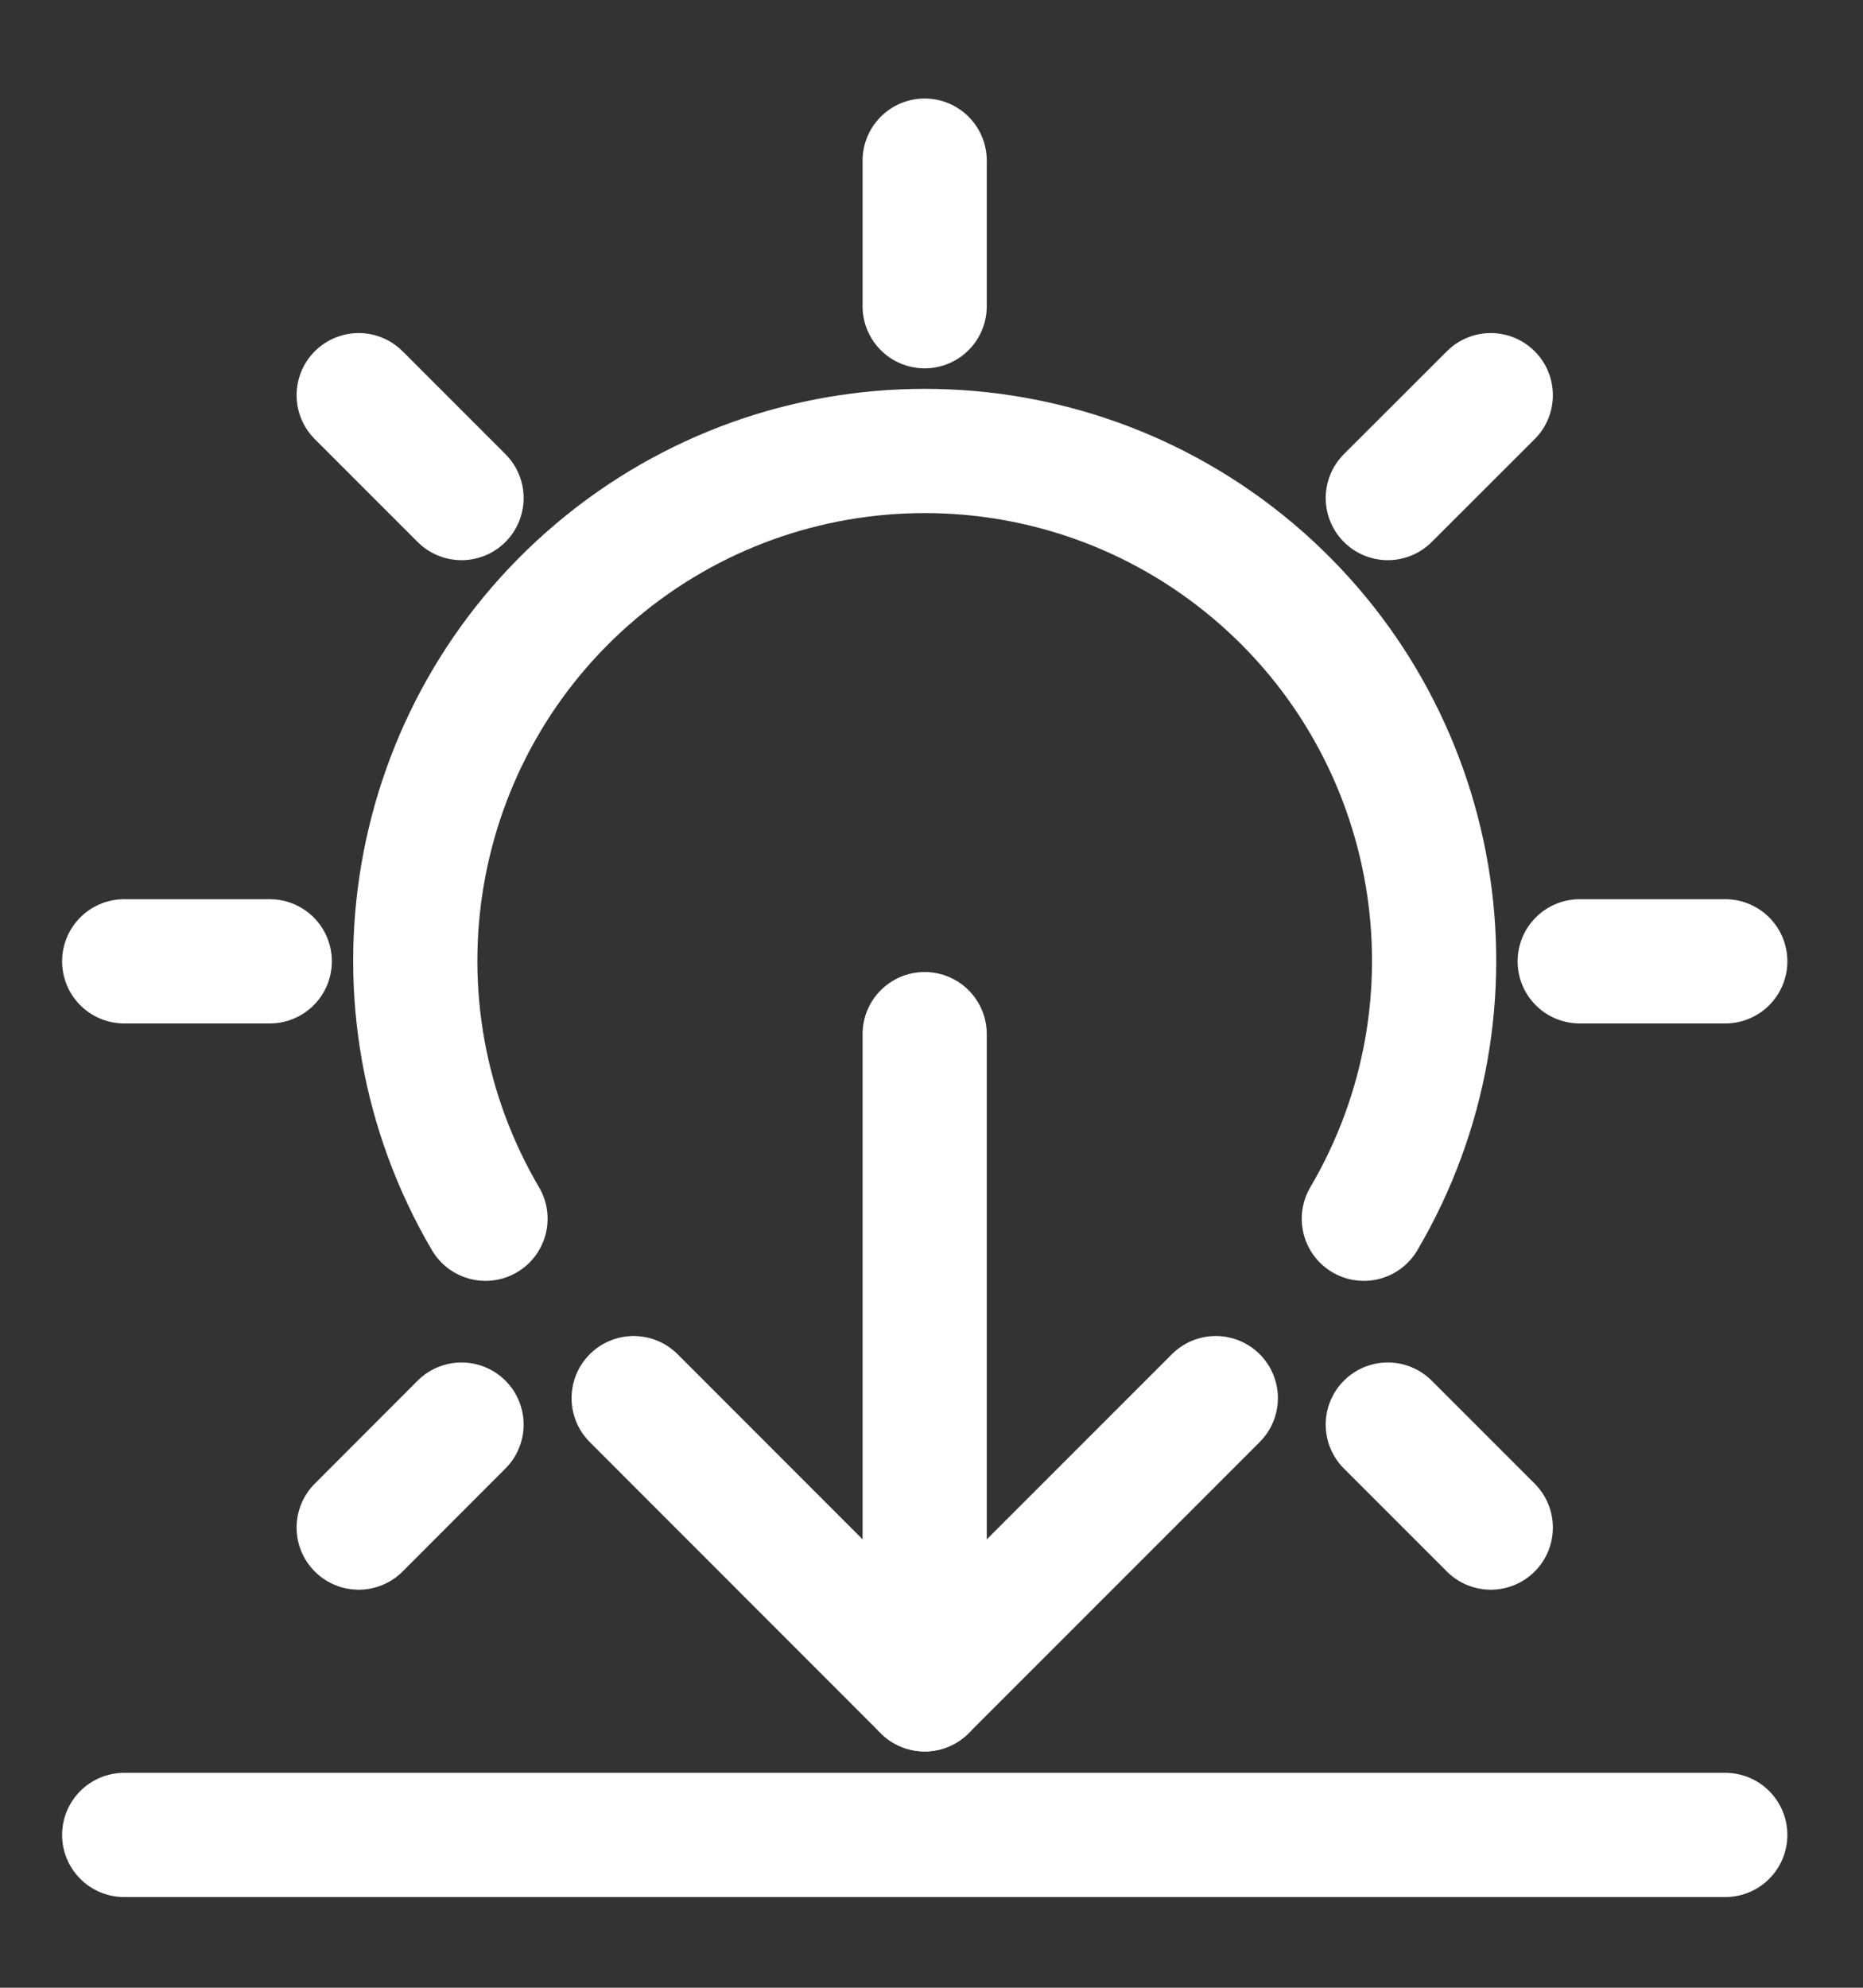<?xml version="1.0" encoding="UTF-8"?>
<svg width="15px" height="16px" viewBox="0 0 15 16" version="1.1" xmlns="http://www.w3.org/2000/svg" xmlns:xlink="http://www.w3.org/1999/xlink">
    <rect x="0" y="0" width="15" height="16" fill="#333333" stroke="none"/>
    <!-- Generator: Sketch 60.1 (88133) - https://sketch.com -->
    <title>sunset</title>
    <desc>Created with Sketch.</desc>
    <g id="sunset" stroke="none" stroke-width="1" fill="none" fill-rule="evenodd" stroke-linecap="round" stroke-linejoin="round">
        <g id="day-sunset-1" transform="translate(1, 1)" stroke="#FFFFFF">
            <polyline id="Path" points="8.789 10.254 6.445 12.598 4.102 10.254"></polyline>
            <line x1="6.445" y1="12.598" x2="6.445" y2="7.324" id="Path"></line>
            <line x1="6.445" y1="1.465" x2="6.445" y2="0.293" id="Path"></line>
            <line x1="10.174" y1="3.009" x2="11.003" y2="2.181" id="Path"></line>
            <line x1="2.716" y1="3.009" x2="1.888" y2="2.181" id="Path"></line>
            <line x1="10.174" y1="10.467" x2="11.003" y2="11.296" id="Path"></line>
            <line x1="2.716" y1="10.467" x2="1.888" y2="11.296" id="Path"></line>
            <line x1="1.172" y1="6.738" x2="0" y2="6.738" id="Path"></line>
            <line x1="12.891" y1="6.738" x2="11.719" y2="6.738" id="Path"></line>
            <line x1="0" y1="13.77" x2="12.891" y2="13.77" id="Path"></line>
            <path d="M9.981,8.81 C10.994,7.087 10.617,4.885 9.09,3.596 C7.562,2.308 5.328,2.308 3.801,3.596 C2.273,4.885 1.897,7.087 2.909,8.81" id="Path"></path>
        </g>
    </g>
</svg>